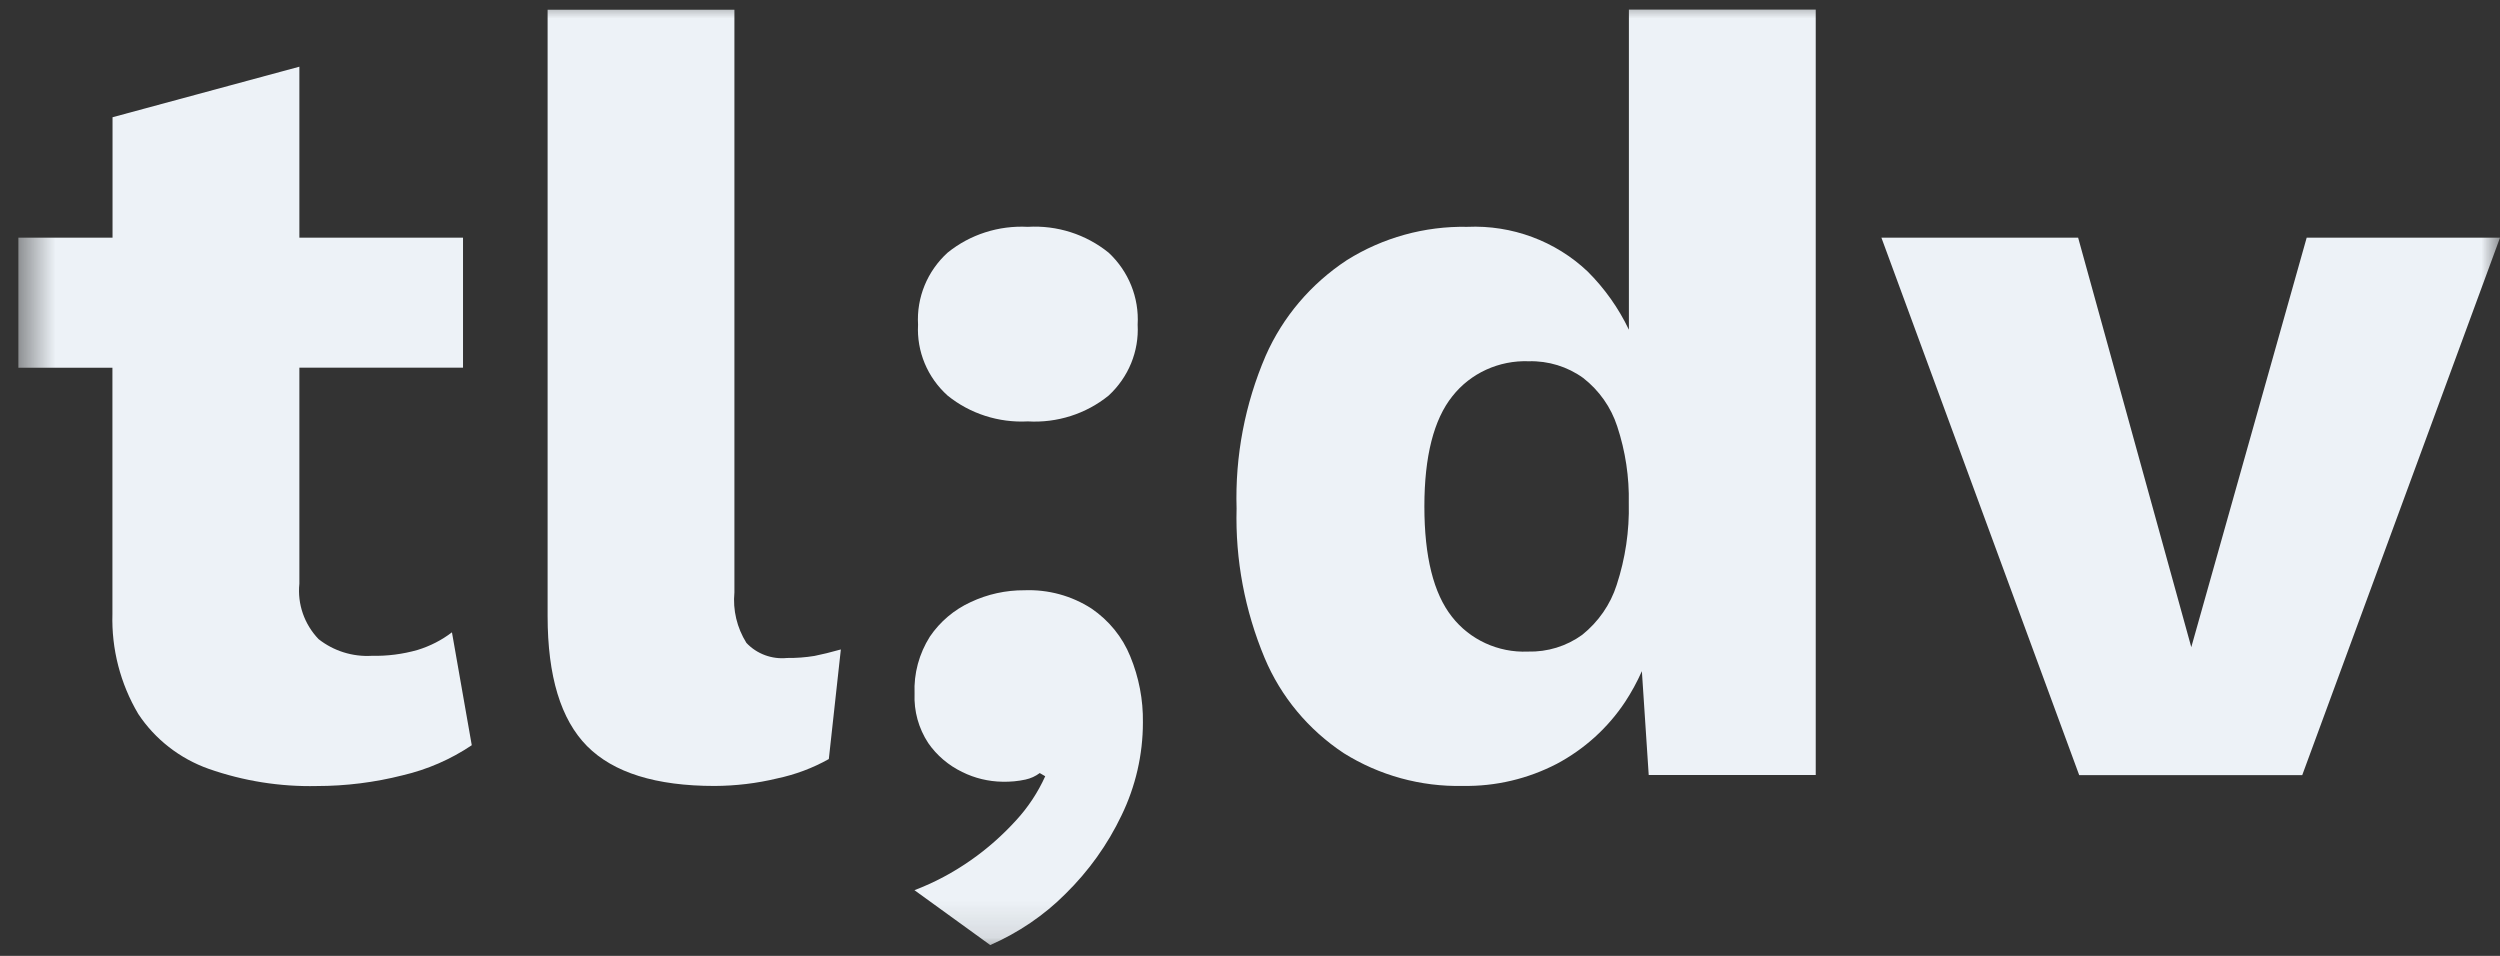 <svg width="68" height="26" viewBox="0 0 68 26" fill="none" xmlns="http://www.w3.org/2000/svg">
<rect x="0" y="0" width="68" height="26" fill="#333333" stroke="none"/>
<g clip-path="url(#clip0_1308_82435)">
<mask id="mask0_1308_82435" style="mask-type:luminance" maskUnits="userSpaceOnUse" x="0" y="0" width="68" height="26">
<path d="M68 0H0.5V25.884H68V0Z" fill="white"/>
</mask>
<g mask="url(#mask0_1308_82435)">
<path d="M11.356 17.679C10.952 17.794 10.536 17.847 10.115 17.838C9.591 17.869 9.075 17.707 8.665 17.384C8.278 16.98 8.086 16.431 8.143 15.878V10H12.594V6.464H8.143V1.814L3.061 3.189V6.464H0.49V10.003H3.058V16.7C3.03 17.653 3.273 18.596 3.761 19.42C4.216 20.107 4.887 20.632 5.675 20.912C6.618 21.243 7.616 21.403 8.619 21.38C9.404 21.38 10.19 21.282 10.949 21.089C11.623 20.932 12.262 20.654 12.832 20.27L12.293 17.199C12.015 17.412 11.697 17.575 11.356 17.679Z" fill="#EDF2F7"/>
<path d="M21.41 17.897C20.997 17.939 20.587 17.788 20.303 17.488C20.045 17.076 19.93 16.593 19.976 16.114V0.264H14.895V16.756C14.895 18.394 15.253 19.572 15.969 20.295C16.686 21.016 17.841 21.378 19.438 21.378C20.011 21.375 20.584 21.308 21.14 21.173C21.633 21.069 22.106 20.892 22.544 20.646L22.871 17.665C22.593 17.743 22.352 17.802 22.155 17.841C21.911 17.881 21.659 17.9 21.41 17.897Z" fill="#EDF2F7"/>
<path d="M25.776 10.761C26.387 11.254 27.166 11.504 27.957 11.462C28.754 11.509 29.54 11.257 30.153 10.761C30.695 10.261 30.984 9.557 30.944 8.831C30.987 8.096 30.698 7.378 30.153 6.871C29.537 6.374 28.754 6.122 27.957 6.17C27.166 6.128 26.387 6.377 25.776 6.871C25.223 7.373 24.928 8.091 24.971 8.831C24.931 9.56 25.226 10.267 25.776 10.761Z" fill="#EDF2F7"/>
<path d="M29.688 16.552C29.149 16.204 28.51 16.03 27.865 16.055C27.358 16.052 26.859 16.162 26.401 16.378C25.951 16.585 25.57 16.908 25.294 17.314C24.999 17.78 24.853 18.318 24.876 18.865C24.856 19.342 24.985 19.81 25.248 20.211C25.481 20.548 25.802 20.82 26.174 20.999C26.512 21.167 26.885 21.257 27.266 21.263C27.479 21.268 27.688 21.249 27.894 21.204C28.035 21.173 28.166 21.114 28.281 21.027L28.43 21.114C28.232 21.552 27.966 21.956 27.639 22.312C27.272 22.715 26.862 23.08 26.412 23.394C25.936 23.728 25.421 24.005 24.873 24.213L26.934 25.705C27.699 25.371 28.396 24.9 28.98 24.314C29.611 23.694 30.127 22.973 30.505 22.18C30.889 21.389 31.087 20.525 31.087 19.65C31.096 19.033 30.978 18.422 30.743 17.853C30.531 17.328 30.164 16.877 29.688 16.552Z" fill="#EDF2F7"/>
<path d="M44.303 8.963C44.026 8.382 43.647 7.846 43.183 7.384C42.309 6.556 41.125 6.116 39.91 6.17C38.752 6.147 37.611 6.464 36.636 7.075C35.659 7.717 34.891 8.62 34.426 9.678C33.862 10.99 33.592 12.406 33.635 13.831C33.598 15.225 33.859 16.607 34.398 17.897C34.839 18.949 35.587 19.849 36.55 20.486C37.516 21.091 38.646 21.403 39.792 21.377C40.683 21.392 41.561 21.184 42.349 20.774C43.1 20.373 43.736 19.796 44.203 19.092C44.378 18.826 44.53 18.545 44.659 18.256L44.845 21.08H49.388V0.261H44.306V8.963H44.303ZM43.974 15.909C43.805 16.442 43.475 16.916 43.034 17.269C42.607 17.578 42.088 17.737 41.558 17.723C40.752 17.757 39.978 17.401 39.491 16.773C38.992 16.139 38.743 15.141 38.743 13.775C38.743 12.412 38.998 11.411 39.505 10.777C39.998 10.149 40.775 9.796 41.583 9.826C42.114 9.812 42.636 9.972 43.063 10.281C43.498 10.62 43.819 11.077 43.988 11.596C44.212 12.272 44.318 12.978 44.303 13.688C44.321 14.44 44.209 15.191 43.974 15.909Z" fill="#EDF2F7"/>
<path d="M62.742 6.464L59.603 17.603L56.525 6.464H51.174L56.554 21.083H62.621L68.001 6.464H62.742Z" fill="#EDF2F7"/>
</g>
</g>
<defs>
<clipPath id="clip0_1308_82435">
<rect width="67.5" height="26" fill="white" transform="translate(0.5)"/>
</clipPath>
</defs>
</svg>

